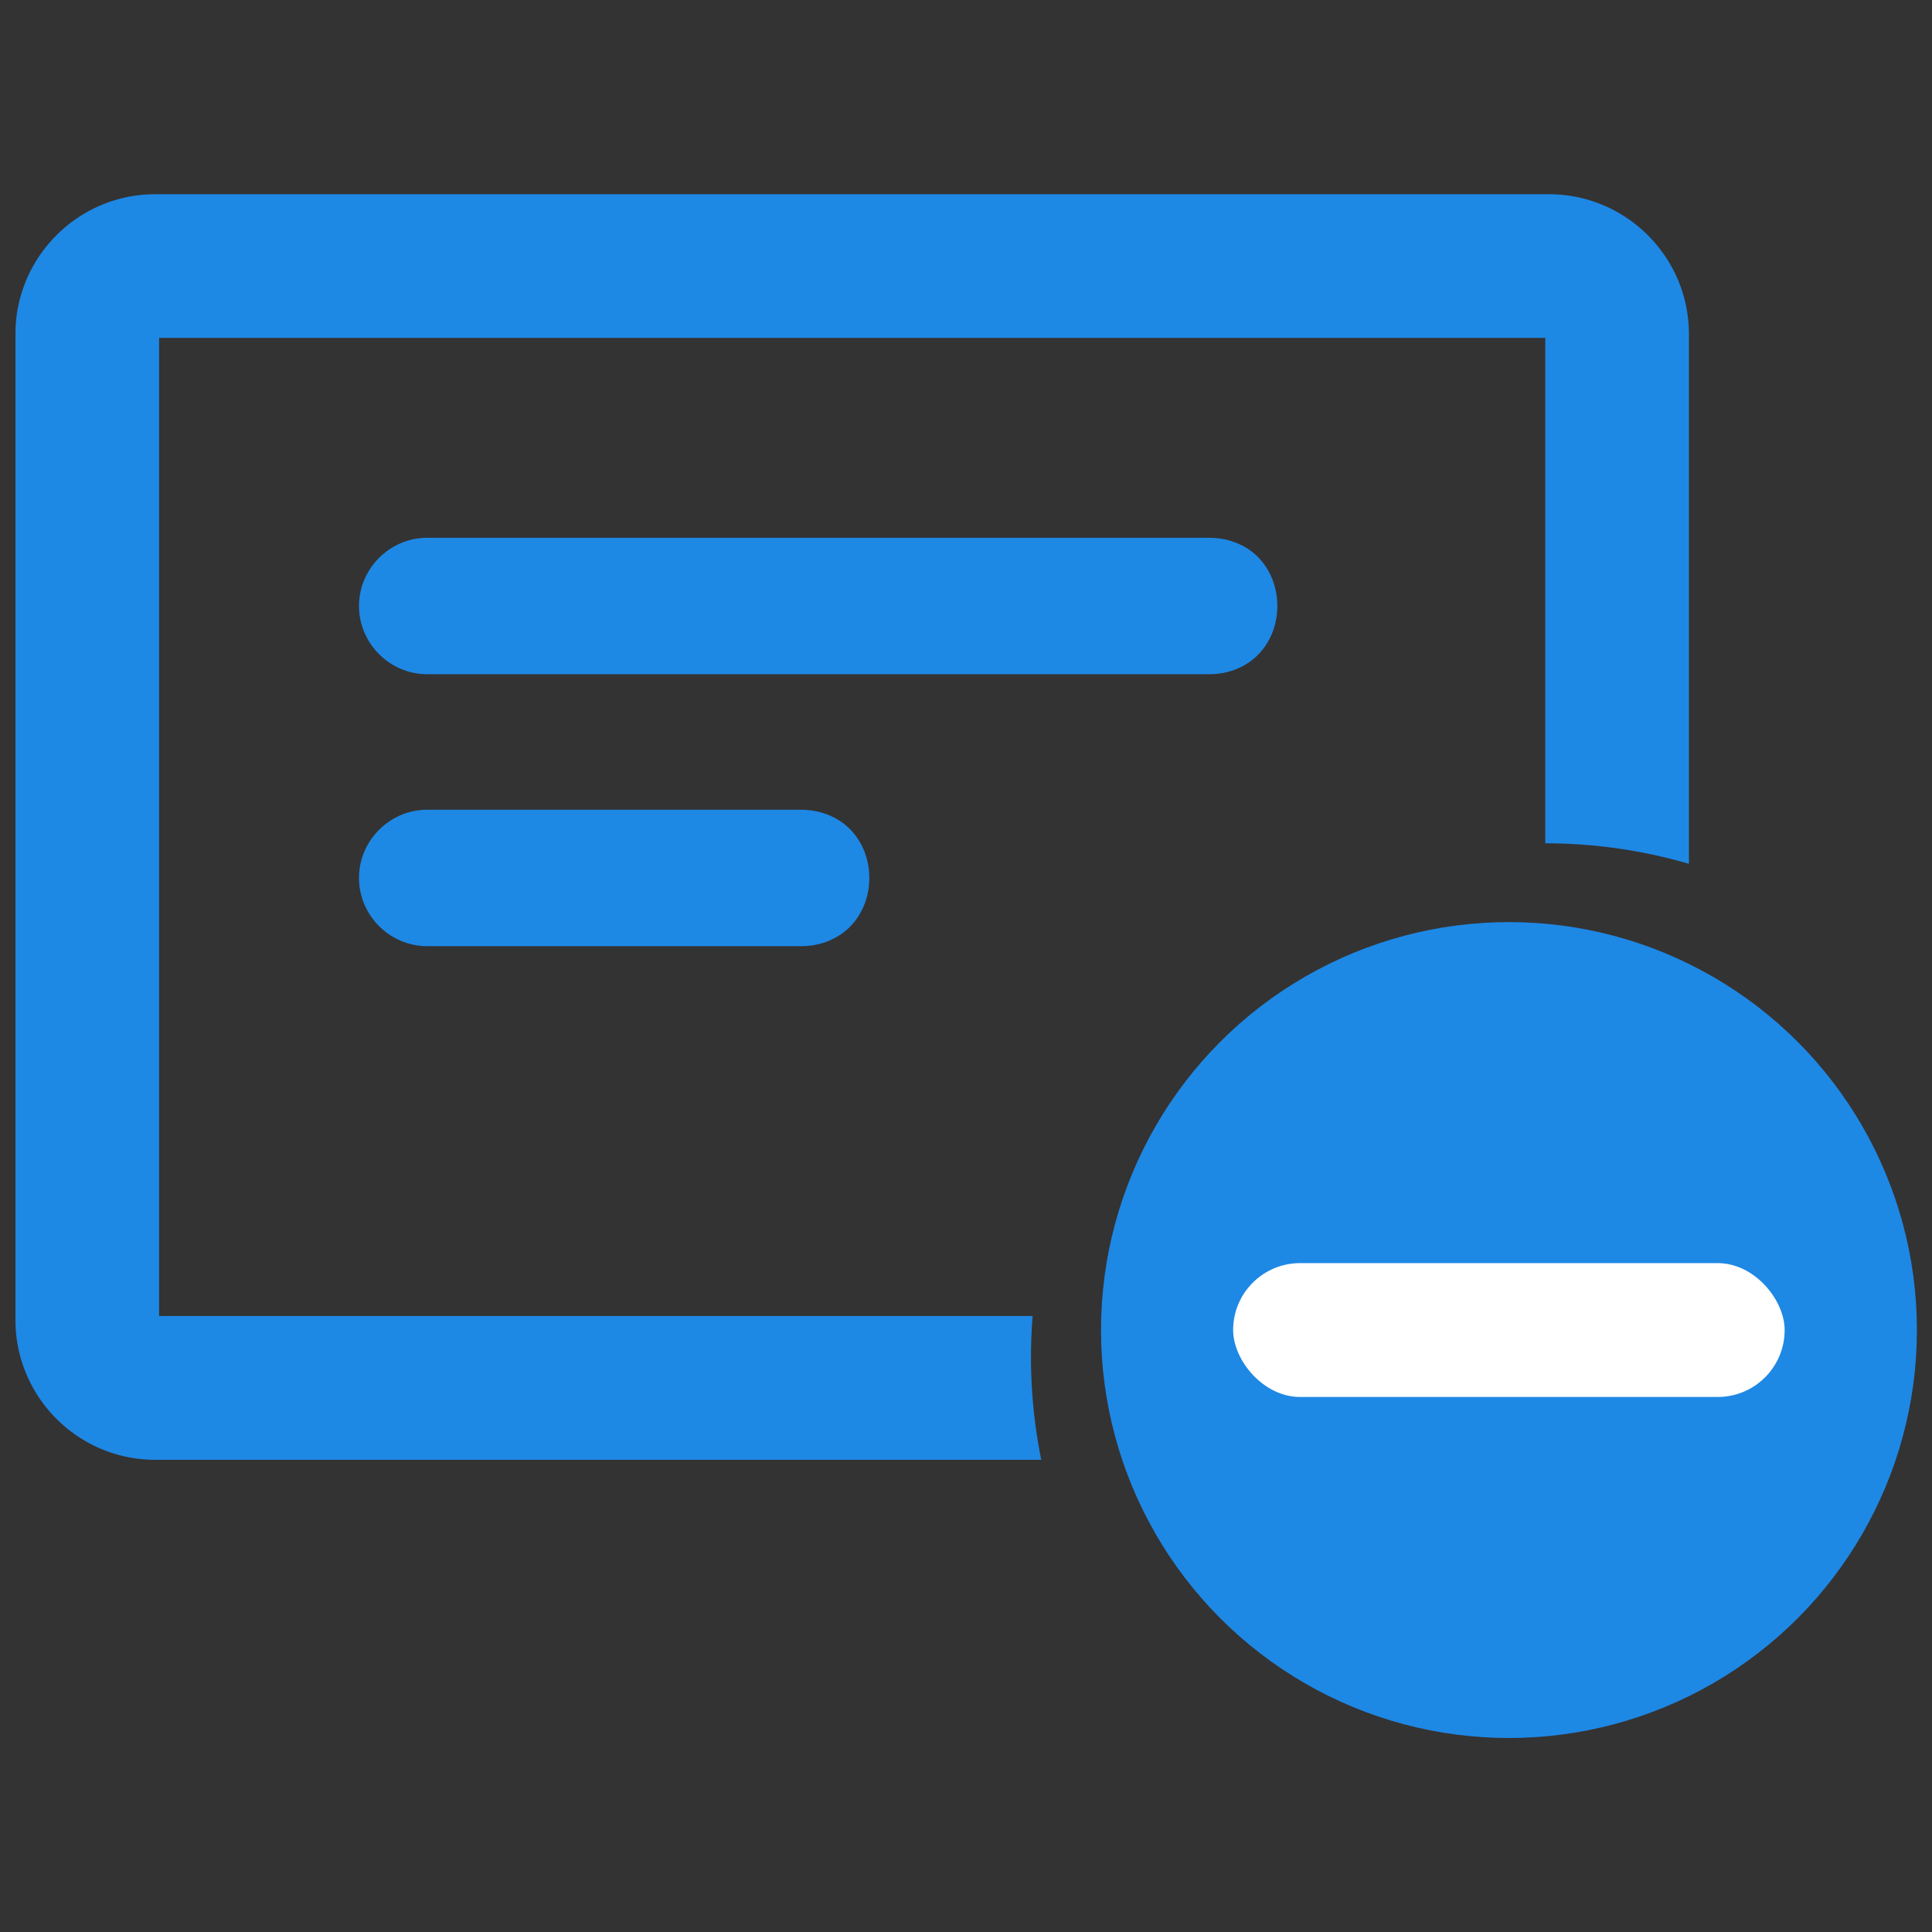 <?xml version="1.0" encoding="UTF-8" standalone="no"?>
<svg
   xmlns:dc="http://purl.org/dc/elements/1.1/"
   xmlns:cc="http://creativecommons.org/ns#"
   xmlns:rdf="http://www.w3.org/1999/02/22-rdf-syntax-ns#"
   xmlns:svg="http://www.w3.org/2000/svg"
   xmlns="http://www.w3.org/2000/svg"
   xmlns:sodipodi="http://sodipodi.sourceforge.net/DTD/sodipodi-0.dtd"
   xmlns:inkscape="http://www.inkscape.org/namespaces/inkscape"
   width="24"
   height="24"
   version="1.1"
   id="svg945"
   sodipodi:docname="remove_id.svg"
   inkscape:version="1.0.2 (e86c870879, 2021-01-15, custom)"
   inkscape:export-filename="/home/kyoz/Documents/Github/loz/src/assets/icons/toolbar/add_id.png"
   inkscape:export-xdpi="256"
   inkscape:export-ydpi="256">
  <rect width="100%" height="100%" fill="#333333" stroke="none"/>
  <defs
     id="defs949" />
  <sodipodi:namedview
     pagecolor="#ffffff"
     bordercolor="#666666"
     borderopacity="1"
     objecttolerance="10"
     gridtolerance="10"
     guidetolerance="10"
     inkscape:pageopacity="0"
     inkscape:pageshadow="2"
     inkscape:window-width="1902"
     inkscape:window-height="1041"
     id="namedview947"
     showgrid="false"
     inkscape:snap-bbox="true"
     inkscape:bbox-paths="true"
     inkscape:bbox-nodes="true"
     inkscape:snap-bbox-edge-midpoints="true"
     inkscape:snap-bbox-midpoints="true"
     inkscape:object-paths="true"
     inkscape:snap-intersection-paths="true"
     inkscape:snap-midpoints="true"
     inkscape:snap-smooth-nodes="true"
     inkscape:snap-object-midpoints="true"
     inkscape:snap-center="true"
     inkscape:snap-text-baseline="true"
     inkscape:snap-page="true"
     inkscape:zoom="12.433294"
     inkscape:cx="-2.3458671"
     inkscape:cy="9.8339401"
     inkscape:window-x="8"
     inkscape:window-y="29"
     inkscape:window-maximized="0"
     inkscape:current-layer="svg945"
     inkscape:document-rotation="0"
     inkscape:snap-global="true" />
  <g
     id="g2192"
     transform="matrix(0.893,0,0,0.893,0.45,2.671)">
    <circle
       style="fill:#1e88e5;fill-opacity:1;stroke:#1e88e5;stroke-width:0.378;stroke-linecap:round;stroke-miterlimit:4;stroke-dasharray:none;stroke-opacity:1"
       id="path2194"
       cx="20.487"
       cy="15.511"
       r="5.486" />
    <path
       id="path2174"
       style="color:#000000;font-style:normal;font-variant:normal;font-weight:normal;font-stretch:normal;font-size:medium;line-height:normal;font-family:sans-serif;font-variant-ligatures:normal;font-variant-position:normal;font-variant-caps:normal;font-variant-numeric:normal;font-variant-alternates:normal;font-variant-east-asian:normal;font-feature-settings:normal;font-variation-settings:normal;text-indent:0;text-align:start;text-decoration:none;text-decoration-line:none;text-decoration-style:solid;text-decoration-color:#000000;letter-spacing:normal;word-spacing:normal;text-transform:none;writing-mode:lr-tb;direction:ltr;text-orientation:mixed;dominant-baseline:auto;baseline-shift:baseline;text-anchor:start;white-space:normal;shape-padding:0;shape-margin:0;inline-size:0;clip-rule:nonzero;display:inline;overflow:visible;visibility:visible;isolation:auto;mix-blend-mode:normal;color-interpolation:sRGB;color-interpolation-filters:linearRGB;solid-color:#000000;solid-opacity:1;vector-effect:none;fill:#1e88e5;fill-opacity:1;fill-rule:evenodd;stroke:none;stroke-width:0.58;stroke-linecap:butt;stroke-linejoin:miter;stroke-miterlimit:4;stroke-dasharray:none;stroke-dashoffset:0;stroke-opacity:1;color-rendering:auto;image-rendering:auto;shape-rendering:auto;text-rendering:auto;enable-background:accumulate;stop-color:#000000"
       d="M 1.943,0 C 0.873,0 0,0.873 0,1.943 V 15.66 c -4.5e-7,1.071 0.872,1.945 1.943,1.945 H 14.27 a 7.154,7.154 0 0 1 -0.143,-1.422 7.154,7.154 0 0 1 0.023,-0.578 H 1.998 V 1.998 H 21.281 v 7.031 a 7.154,7.154 0 0 1 1.998,0.285 V 1.943 C 23.279,0.873 22.405,0 21.334,0 Z"
       transform="translate(-0.289,-0.289)" />
    <rect
       style="fill:#ffffff;fill-opacity:1;stroke:none;stroke-width:0.47;stroke-linecap:round;stroke-miterlimit:4;stroke-dasharray:none;stroke-opacity:1"
       id="rect2200"
       width="7.672"
       height="1.862"
       x="16.65"
       y="14.58"
       ry="0.931" />
    <path
       id="path2183"
       style="color:#000000;font-style:normal;font-variant:normal;font-weight:normal;font-stretch:normal;font-size:medium;line-height:normal;font-family:sans-serif;font-variant-ligatures:normal;font-variant-position:normal;font-variant-caps:normal;font-variant-numeric:normal;font-variant-alternates:normal;font-variant-east-asian:normal;font-feature-settings:normal;font-variation-settings:normal;text-indent:0;text-align:start;text-decoration:none;text-decoration-line:none;text-decoration-style:solid;text-decoration-color:#000000;letter-spacing:normal;word-spacing:normal;text-transform:none;writing-mode:lr-tb;direction:ltr;text-orientation:mixed;dominant-baseline:auto;baseline-shift:baseline;text-anchor:start;white-space:normal;shape-padding:0;shape-margin:0;inline-size:0;clip-rule:nonzero;display:inline;overflow:visible;visibility:visible;isolation:auto;mix-blend-mode:normal;color-interpolation:sRGB;color-interpolation-filters:linearRGB;solid-color:#000000;solid-opacity:1;vector-effect:none;fill:#1e88e5;fill-opacity:1;fill-rule:evenodd;stroke:none;stroke-width:0.48;stroke-linecap:butt;stroke-linejoin:miter;stroke-miterlimit:4;stroke-dasharray:none;stroke-dashoffset:0;stroke-opacity:1;color-rendering:auto;image-rendering:auto;shape-rendering:auto;text-rendering:auto;enable-background:accumulate;stop-color:#000000"
       d="m 5.439,4.49 c -0.521,8e-7 -0.949,0.428 -0.949,0.949 5e-7,0.521 0.428,0.949 0.949,0.949 H 16.316 c 0.296,1.316e-4 0.549,-0.12 0.711,-0.303 0.162,-0.182 0.238,-0.416 0.238,-0.646 0,-0.231 -0.076,-0.466 -0.238,-0.648 C 16.865,4.608 16.613,4.49 16.316,4.49 Z m 0,3.783 c -0.521,8e-7 -0.949,0.428 -0.949,0.949 -1.1e-6,0.521 0.428,0.949 0.949,0.949 h 5.201 c 0.296,2.39e-4 0.549,-0.12 0.711,-0.303 0.162,-0.182 0.238,-0.416 0.238,-0.646 0,-0.231 -0.076,-0.464 -0.238,-0.646 C 11.19,8.394 10.937,8.274 10.641,8.273 Z" />
  </g>
</svg>
